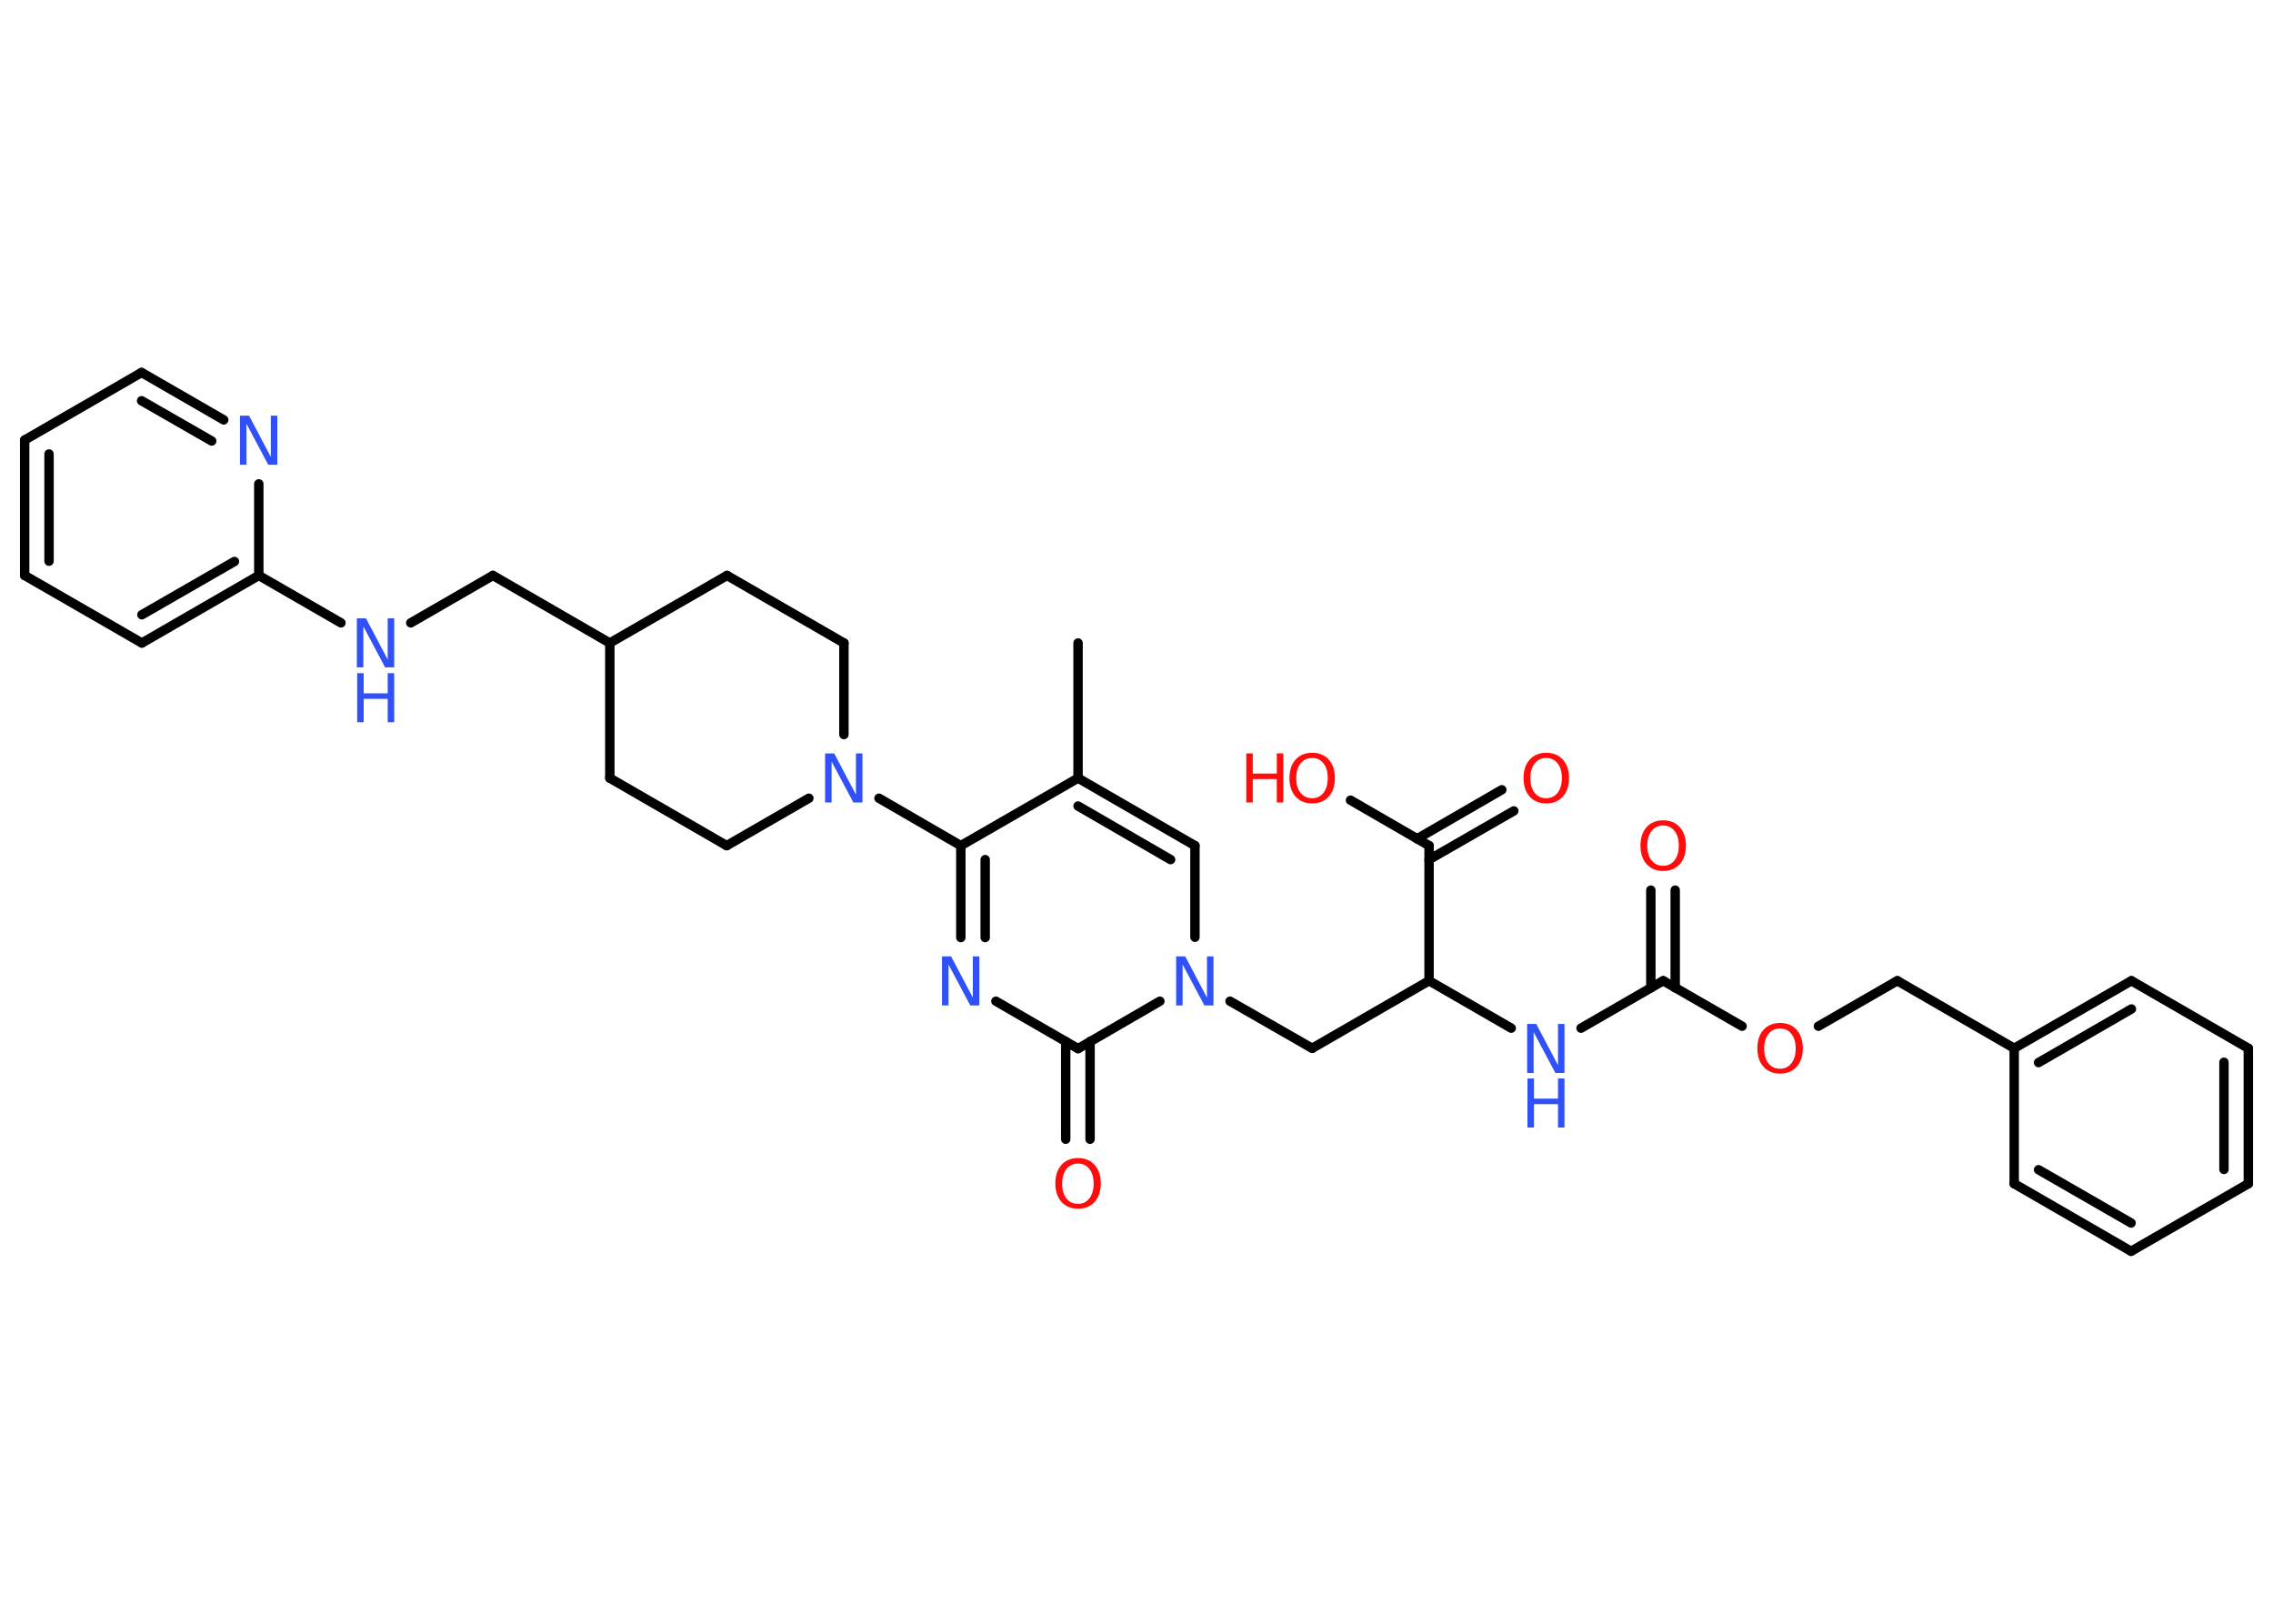 <?xml version='1.0' encoding='UTF-8'?>
<!DOCTYPE svg PUBLIC "-//W3C//DTD SVG 1.1//EN" "http://www.w3.org/Graphics/SVG/1.1/DTD/svg11.dtd">
<svg version='1.2' xmlns='http://www.w3.org/2000/svg' xmlns:xlink='http://www.w3.org/1999/xlink' width='70.0mm' height='50.0mm' viewBox='0 0 70.0 50.0'>
  <desc>Generated by the Chemistry Development Kit (http://github.com/cdk)</desc>
  <g stroke-linecap='round' stroke-linejoin='round' stroke='#000000' stroke-width='.29' fill='#3050F8'>
    <rect x='.0' y='.0' width='70.0' height='50.0' fill='#FFFFFF' stroke='none'/>
    <g id='mol1' class='mol'>
      <line id='mol1bnd1' class='bond' x1='33.2' y1='19.8' x2='33.2' y2='23.96'/>
      <g id='mol1bnd2' class='bond'>
        <line x1='36.8' y1='26.04' x2='33.2' y2='23.96'/>
        <line x1='36.05' y1='26.47' x2='33.2' y2='24.82'/>
      </g>
      <line id='mol1bnd3' class='bond' x1='36.8' y1='26.04' x2='36.8' y2='28.86'/>
      <line id='mol1bnd4' class='bond' x1='37.88' y1='30.83' x2='40.41' y2='32.28'/>
      <line id='mol1bnd5' class='bond' x1='40.41' y1='32.28' x2='44.01' y2='30.2'/>
      <line id='mol1bnd6' class='bond' x1='44.01' y1='30.2' x2='46.54' y2='31.66'/>
      <line id='mol1bnd7' class='bond' x1='48.69' y1='31.66' x2='51.22' y2='30.2'/>
      <g id='mol1bnd8' class='bond'>
        <line x1='50.84' y1='30.42' x2='50.84' y2='27.41'/>
        <line x1='51.59' y1='30.42' x2='51.59' y2='27.41'/>
      </g>
      <line id='mol1bnd9' class='bond' x1='51.22' y1='30.2' x2='53.65' y2='31.6'/>
      <line id='mol1bnd10' class='bond' x1='56.0' y1='31.6' x2='58.43' y2='30.2'/>
      <line id='mol1bnd11' class='bond' x1='58.43' y1='30.2' x2='62.03' y2='32.28'/>
      <g id='mol1bnd12' class='bond'>
        <line x1='65.64' y1='30.2' x2='62.03' y2='32.28'/>
        <line x1='65.64' y1='31.07' x2='62.78' y2='32.72'/>
      </g>
      <line id='mol1bnd13' class='bond' x1='65.64' y1='30.2' x2='69.24' y2='32.28'/>
      <g id='mol1bnd14' class='bond'>
        <line x1='69.24' y1='36.45' x2='69.24' y2='32.28'/>
        <line x1='68.49' y1='36.01' x2='68.49' y2='32.71'/>
      </g>
      <line id='mol1bnd15' class='bond' x1='69.24' y1='36.45' x2='65.63' y2='38.53'/>
      <g id='mol1bnd16' class='bond'>
        <line x1='62.03' y1='36.45' x2='65.63' y2='38.53'/>
        <line x1='62.78' y1='36.02' x2='65.63' y2='37.66'/>
      </g>
      <line id='mol1bnd17' class='bond' x1='62.03' y1='32.28' x2='62.03' y2='36.45'/>
      <line id='mol1bnd18' class='bond' x1='44.01' y1='30.2' x2='44.01' y2='26.04'/>
      <g id='mol1bnd19' class='bond'>
        <line x1='43.64' y1='25.83' x2='46.25' y2='24.32'/>
        <line x1='44.01' y1='26.47' x2='46.62' y2='24.97'/>
      </g>
      <line id='mol1bnd20' class='bond' x1='44.01' y1='26.04' x2='41.59' y2='24.64'/>
      <line id='mol1bnd21' class='bond' x1='35.72' y1='30.83' x2='33.2' y2='32.29'/>
      <g id='mol1bnd22' class='bond'>
        <line x1='33.57' y1='32.07' x2='33.57' y2='35.08'/>
        <line x1='32.82' y1='32.07' x2='32.82' y2='35.08'/>
      </g>
      <line id='mol1bnd23' class='bond' x1='33.2' y1='32.29' x2='30.67' y2='30.83'/>
      <g id='mol1bnd24' class='bond'>
        <line x1='29.59' y1='26.04' x2='29.59' y2='28.87'/>
        <line x1='30.34' y1='26.47' x2='30.34' y2='28.87'/>
      </g>
      <line id='mol1bnd25' class='bond' x1='33.2' y1='23.96' x2='29.59' y2='26.04'/>
      <line id='mol1bnd26' class='bond' x1='29.59' y1='26.04' x2='27.07' y2='24.58'/>
      <line id='mol1bnd27' class='bond' x1='24.91' y1='24.58' x2='22.38' y2='26.04'/>
      <line id='mol1bnd28' class='bond' x1='22.38' y1='26.04' x2='18.78' y2='23.96'/>
      <line id='mol1bnd29' class='bond' x1='18.78' y1='23.96' x2='18.78' y2='19.8'/>
      <line id='mol1bnd30' class='bond' x1='18.78' y1='19.8' x2='15.18' y2='17.72'/>
      <line id='mol1bnd31' class='bond' x1='15.18' y1='17.72' x2='12.65' y2='19.18'/>
      <line id='mol1bnd32' class='bond' x1='10.5' y1='19.18' x2='7.97' y2='17.72'/>
      <g id='mol1bnd33' class='bond'>
        <line x1='4.37' y1='19.8' x2='7.97' y2='17.72'/>
        <line x1='4.37' y1='18.93' x2='7.22' y2='17.29'/>
      </g>
      <line id='mol1bnd34' class='bond' x1='4.37' y1='19.8' x2='.76' y2='17.72'/>
      <g id='mol1bnd35' class='bond'>
        <line x1='.76' y1='13.55' x2='.76' y2='17.72'/>
        <line x1='1.51' y1='13.98' x2='1.51' y2='17.28'/>
      </g>
      <line id='mol1bnd36' class='bond' x1='.76' y1='13.55' x2='4.36' y2='11.47'/>
      <g id='mol1bnd37' class='bond'>
        <line x1='6.89' y1='12.93' x2='4.36' y2='11.47'/>
        <line x1='6.52' y1='13.58' x2='4.36' y2='12.34'/>
      </g>
      <line id='mol1bnd38' class='bond' x1='7.97' y1='17.72' x2='7.97' y2='14.9'/>
      <line id='mol1bnd39' class='bond' x1='18.78' y1='19.8' x2='22.39' y2='17.72'/>
      <line id='mol1bnd40' class='bond' x1='22.39' y1='17.72' x2='25.99' y2='19.8'/>
      <line id='mol1bnd41' class='bond' x1='25.99' y1='22.62' x2='25.99' y2='19.8'/>
      <path id='mol1atm4' class='atom' d='M36.23 29.45h.27l.67 1.27v-1.27h.2v1.51h-.28l-.67 -1.26v1.26h-.2v-1.51z' stroke='none'/>
      <g id='mol1atm7' class='atom'>
        <path d='M47.04 31.53h.27l.67 1.27v-1.27h.2v1.51h-.28l-.67 -1.26v1.26h-.2v-1.51z' stroke='none'/>
        <path d='M47.04 33.21h.2v.62h.74v-.62h.2v1.51h-.2v-.72h-.74v.72h-.2v-1.51z' stroke='none'/>
      </g>
      <path id='mol1atm9' class='atom' d='M51.22 25.42q-.22 .0 -.36 .17q-.13 .17 -.13 .45q.0 .29 .13 .45q.13 .17 .36 .17q.22 .0 .35 -.17q.13 -.17 .13 -.45q.0 -.29 -.13 -.45q-.13 -.17 -.35 -.17zM51.22 25.26q.32 .0 .51 .21q.19 .21 .19 .57q.0 .36 -.19 .57q-.19 .21 -.51 .21q-.32 .0 -.51 -.21q-.19 -.21 -.19 -.57q.0 -.36 .19 -.57q.19 -.21 .51 -.21z' stroke='none' fill='#FF0D0D'/>
      <path id='mol1atm10' class='atom' d='M54.82 31.67q-.22 .0 -.36 .17q-.13 .17 -.13 .45q.0 .29 .13 .45q.13 .17 .36 .17q.22 .0 .35 -.17q.13 -.17 .13 -.45q.0 -.29 -.13 -.45q-.13 -.17 -.35 -.17zM54.82 31.5q.32 .0 .51 .21q.19 .21 .19 .57q.0 .36 -.19 .57q-.19 .21 -.51 .21q-.32 .0 -.51 -.21q-.19 -.21 -.19 -.57q.0 -.36 .19 -.57q.19 -.21 .51 -.21z' stroke='none' fill='#FF0D0D'/>
      <path id='mol1atm19' class='atom' d='M47.62 23.34q-.22 .0 -.36 .17q-.13 .17 -.13 .45q.0 .29 .13 .45q.13 .17 .36 .17q.22 .0 .35 -.17q.13 -.17 .13 -.45q.0 -.29 -.13 -.45q-.13 -.17 -.35 -.17zM47.62 23.18q.32 .0 .51 .21q.19 .21 .19 .57q.0 .36 -.19 .57q-.19 .21 -.51 .21q-.32 .0 -.51 -.21q-.19 -.21 -.19 -.57q.0 -.36 .19 -.57q.19 -.21 .51 -.21z' stroke='none' fill='#FF0D0D'/>
      <g id='mol1atm20' class='atom'>
        <path d='M40.41 23.34q-.22 .0 -.36 .17q-.13 .17 -.13 .45q.0 .29 .13 .45q.13 .17 .36 .17q.22 .0 .35 -.17q.13 -.17 .13 -.45q.0 -.29 -.13 -.45q-.13 -.17 -.35 -.17zM40.41 23.18q.32 .0 .51 .21q.19 .21 .19 .57q.0 .36 -.19 .57q-.19 .21 -.51 .21q-.32 .0 -.51 -.21q-.19 -.21 -.19 -.57q.0 -.36 .19 -.57q.19 -.21 .51 -.21z' stroke='none' fill='#FF0D0D'/>
        <path d='M38.38 23.2h.2v.62h.74v-.62h.2v1.51h-.2v-.72h-.74v.72h-.2v-1.51z' stroke='none' fill='#FF0D0D'/>
      </g>
      <path id='mol1atm22' class='atom' d='M33.2 35.83q-.22 .0 -.36 .17q-.13 .17 -.13 .45q.0 .29 .13 .45q.13 .17 .36 .17q.22 .0 .35 -.17q.13 -.17 .13 -.45q.0 -.29 -.13 -.45q-.13 -.17 -.35 -.17zM33.2 35.66q.32 .0 .51 .21q.19 .21 .19 .57q.0 .36 -.19 .57q-.19 .21 -.51 .21q-.32 .0 -.51 -.21q-.19 -.21 -.19 -.57q.0 -.36 .19 -.57q.19 -.21 .51 -.21z' stroke='none' fill='#FF0D0D'/>
      <path id='mol1atm23' class='atom' d='M29.02 29.45h.27l.67 1.27v-1.27h.2v1.51h-.28l-.67 -1.26v1.26h-.2v-1.51z' stroke='none'/>
      <path id='mol1atm25' class='atom' d='M25.42 23.2h.27l.67 1.27v-1.27h.2v1.51h-.28l-.67 -1.26v1.26h-.2v-1.51z' stroke='none'/>
      <g id='mol1atm30' class='atom'>
        <path d='M11.0 19.04h.27l.67 1.27v-1.27h.2v1.51h-.28l-.67 -1.26v1.26h-.2v-1.51z' stroke='none'/>
        <path d='M11.0 20.73h.2v.62h.74v-.62h.2v1.51h-.2v-.72h-.74v.72h-.2v-1.51z' stroke='none'/>
      </g>
      <path id='mol1atm36' class='atom' d='M7.4 12.8h.27l.67 1.27v-1.27h.2v1.51h-.28l-.67 -1.26v1.26h-.2v-1.51z' stroke='none'/>
    </g>
  </g>
</svg>
